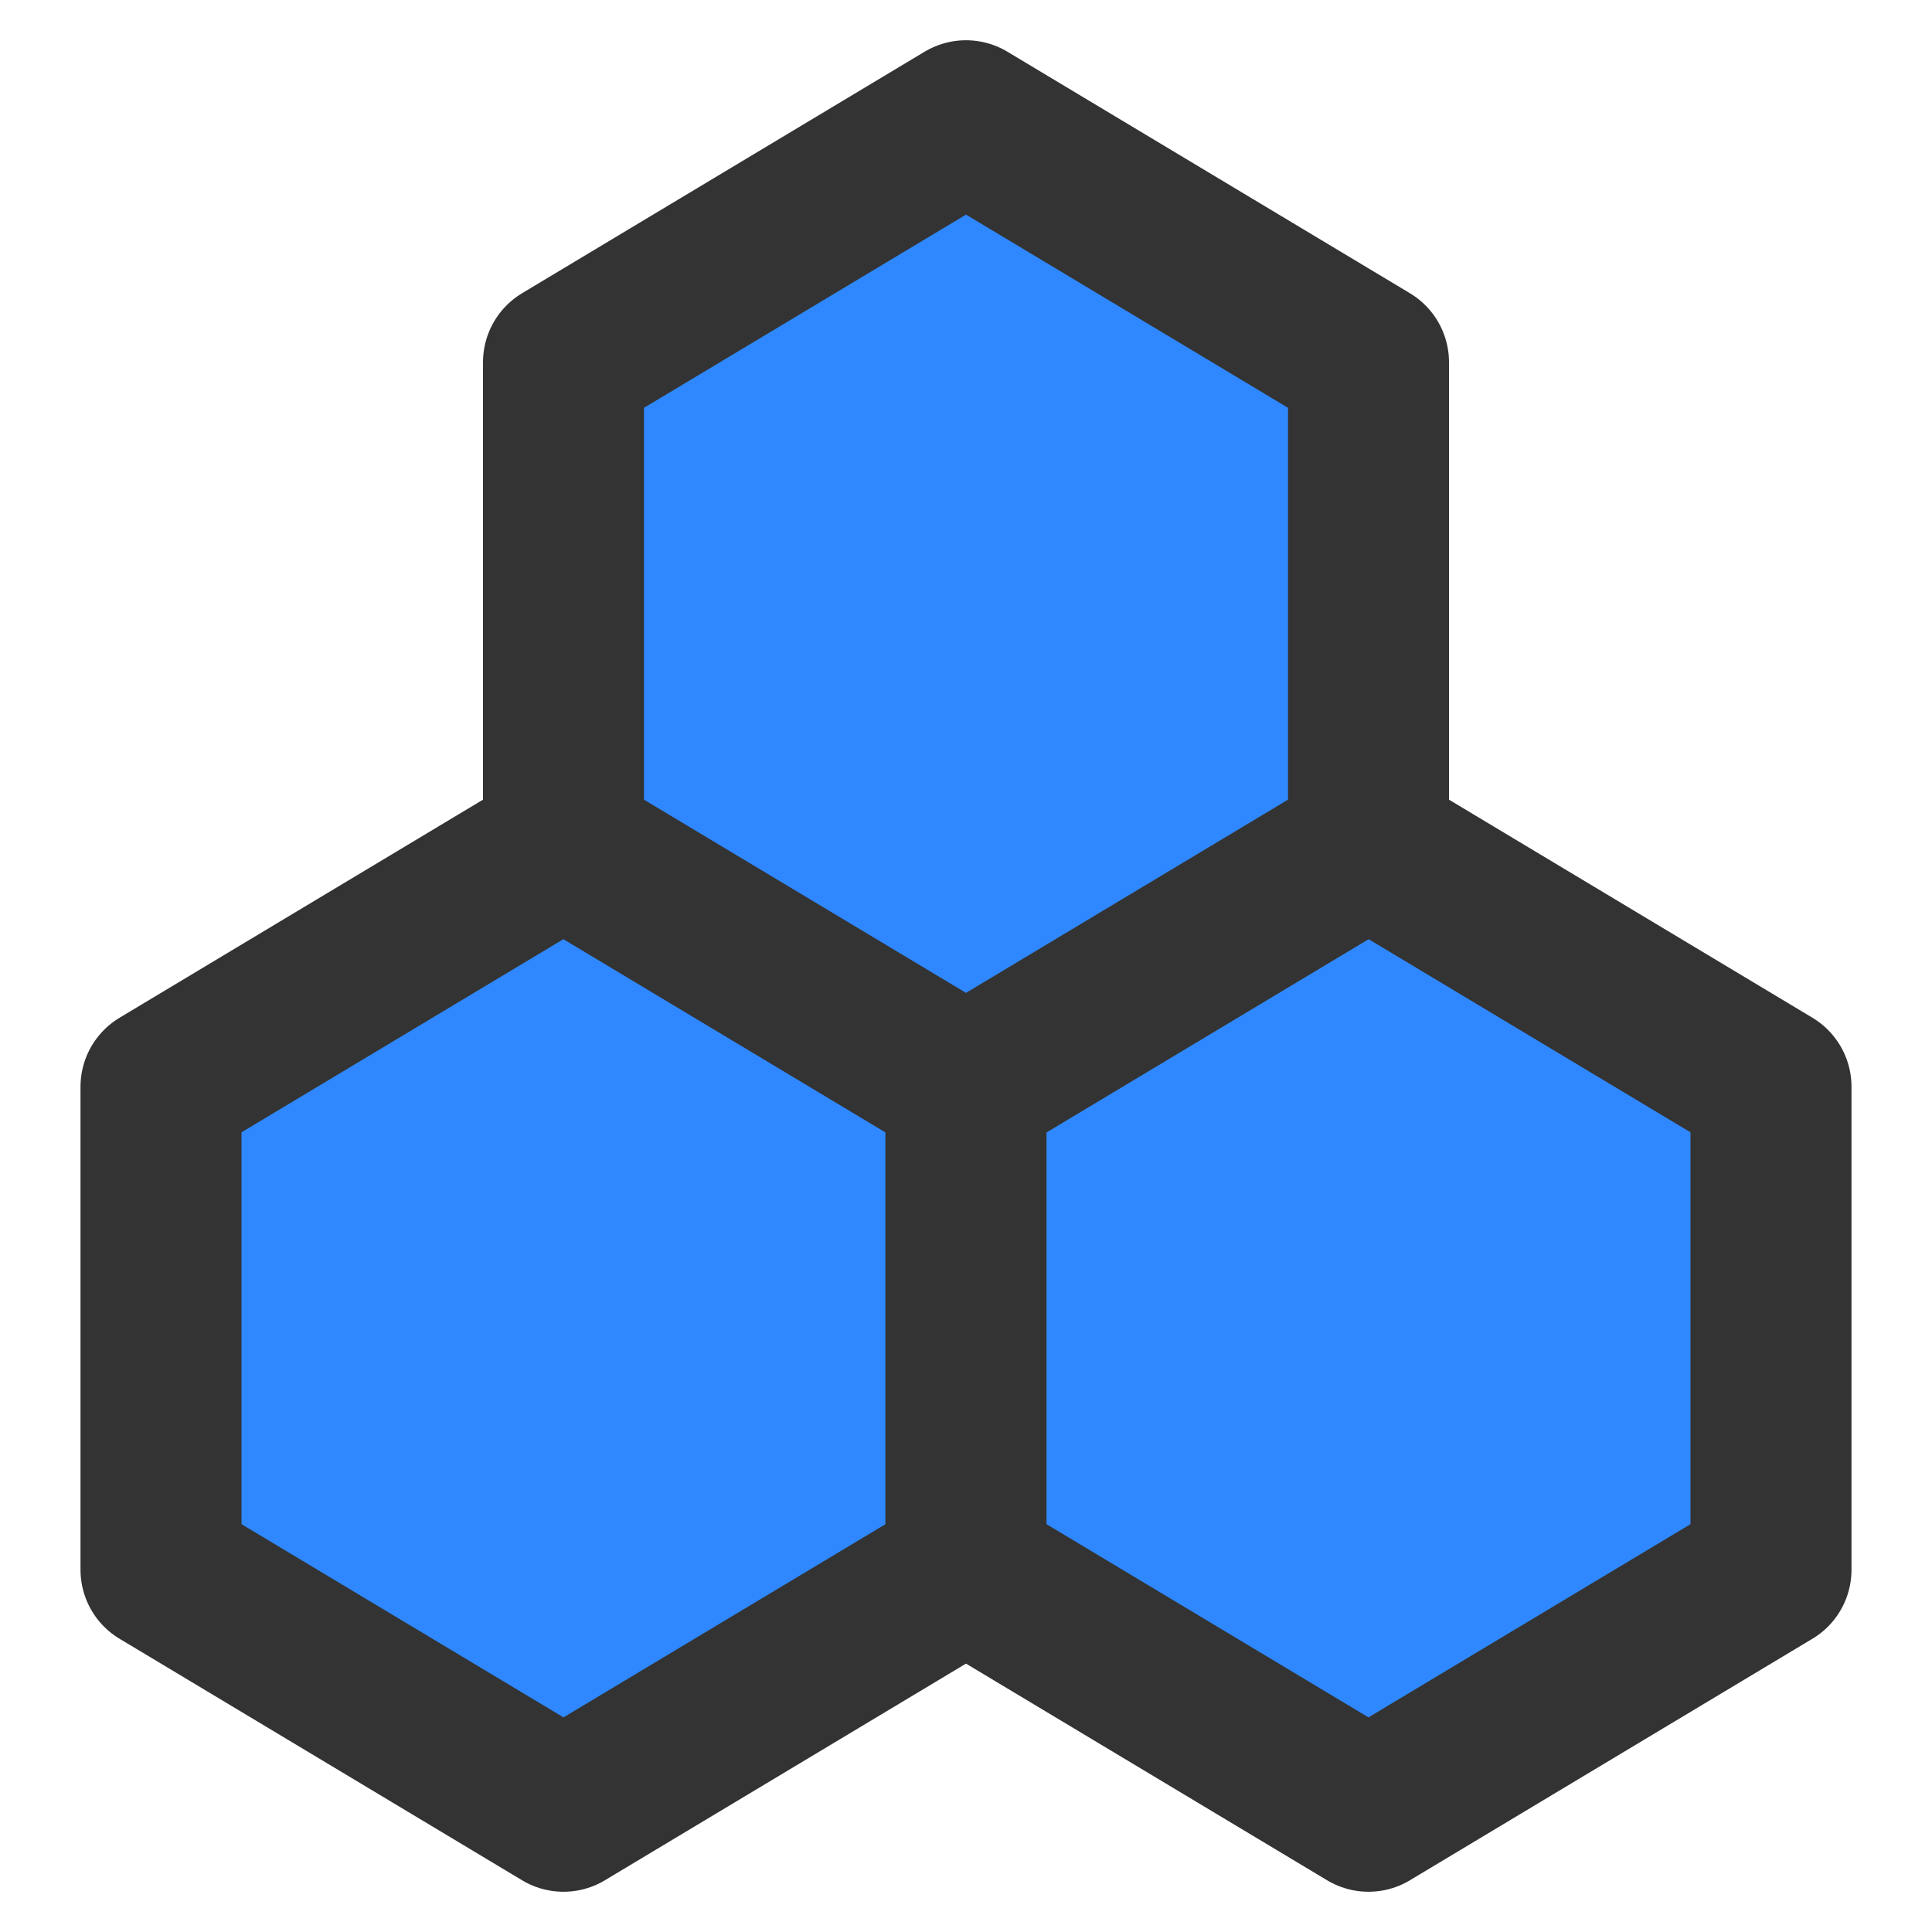 <?xml version="1.0" encoding="UTF-8"?><svg width="24" height="24" viewBox="0 0 48 48" fill="none" xmlns="http://www.w3.org/2000/svg"><path d="M24 27L14 21L4 27V39L14 45L24 39V27Z" fill="#2F88FF" stroke="#333" stroke-width="4" stroke-linecap="round" stroke-linejoin="round"/><path d="M44 27L34 21L24 27V39L34 45L44 39V27Z" fill="#2F88FF" stroke="#333" stroke-width="4" stroke-linecap="round" stroke-linejoin="round"/><path d="M34 9L24 3L14 9V21L24 27L34 21V9Z" fill="#2F88FF" stroke="#333" stroke-width="4" stroke-linecap="round" stroke-linejoin="round"/></svg>
